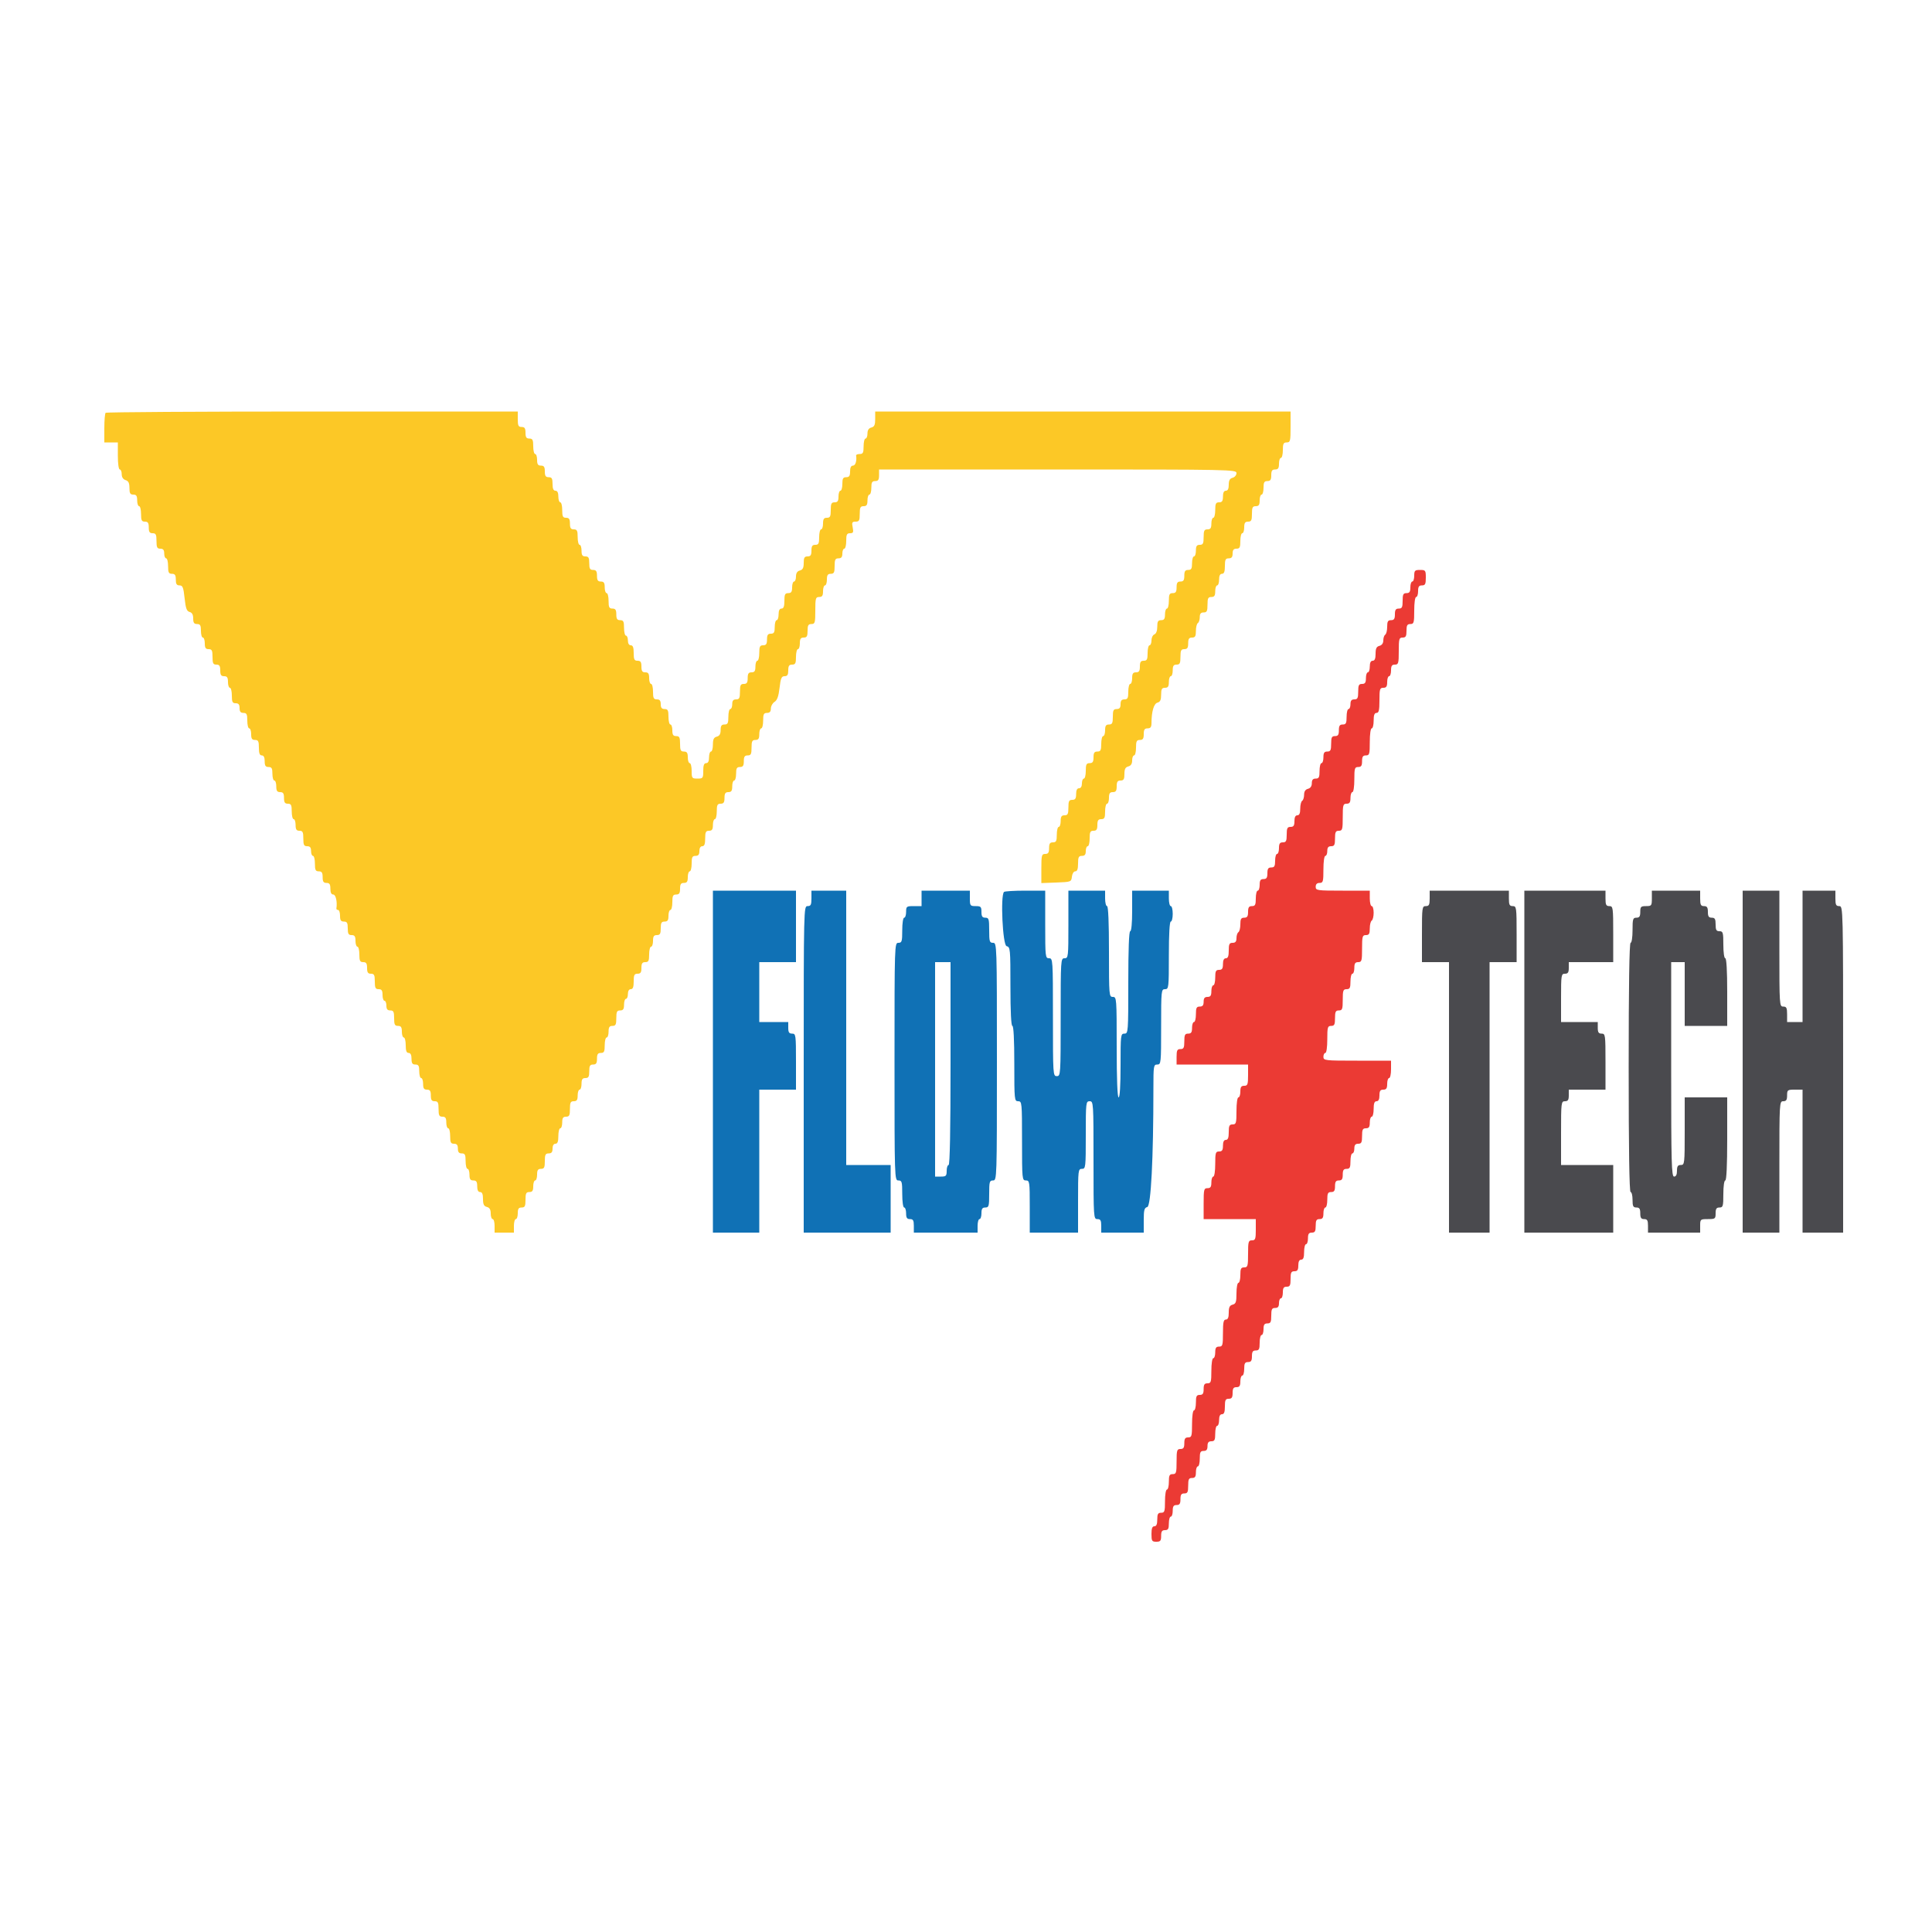 <svg id="svg" version="1.1" xmlns="http://www.w3.org/2000/svg" xmlns:xlink="http://www.w3.org/1999/xlink" width="400" height="400" viewBox="0, 0, 400,400"><g id="svgg"><path id="path0" d="M147.600 219.800 L 147.600 255.200 152.400 255.200 L 157.200 255.200 157.200 240.400 L 157.200 225.600 161.000 225.600 L 164.800 225.600 164.800 219.800 C 164.800 214.267,164.763 214.000,164.000 214.000 C 163.378 214.000,163.200 213.733,163.200 212.800 L 163.200 211.600 160.200 211.600 L 157.200 211.600 157.200 205.400 L 157.200 199.200 161.000 199.200 L 164.800 199.200 164.800 191.800 L 164.800 184.400 156.200 184.400 L 147.600 184.400 147.600 219.800 M168.000 186.000 C 168.000 187.333,167.867 187.600,167.200 187.600 C 166.406 187.600,166.400 187.867,166.400 221.400 L 166.400 255.200 175.400 255.200 L 184.400 255.200 184.400 248.200 L 184.400 241.200 179.800 241.200 L 175.200 241.200 175.200 212.800 L 175.200 184.400 171.600 184.400 L 168.000 184.400 168.000 186.000 M190.800 186.000 L 190.800 187.600 189.200 187.600 C 187.689 187.600,187.600 187.667,187.600 188.800 C 187.600 189.460,187.420 190.000,187.200 190.000 C 186.974 190.000,186.800 191.133,186.800 192.600 C 186.800 194.933,186.718 195.200,186.000 195.200 C 185.209 195.200,185.200 195.467,185.200 219.800 C 185.200 244.133,185.209 244.400,186.000 244.400 C 186.724 244.400,186.800 244.667,186.800 247.200 C 186.800 248.800,186.971 250.000,187.200 250.000 C 187.420 250.000,187.600 250.540,187.600 251.200 C 187.600 252.133,187.778 252.400,188.400 252.400 C 189.048 252.400,189.200 252.667,189.200 253.800 L 189.200 255.200 195.800 255.200 L 202.400 255.200 202.400 253.800 C 202.400 253.030,202.580 252.400,202.800 252.400 C 203.020 252.400,203.200 251.860,203.200 251.200 C 203.200 250.267,203.378 250.000,204.000 250.000 C 204.724 250.000,204.800 249.733,204.800 247.200 C 204.800 244.667,204.876 244.400,205.600 244.400 C 206.391 244.400,206.400 244.133,206.400 219.800 C 206.400 195.467,206.391 195.200,205.600 195.200 C 204.882 195.200,204.800 194.933,204.800 192.600 C 204.800 190.267,204.718 190.000,204.000 190.000 C 203.378 190.000,203.200 189.733,203.200 188.800 C 203.200 187.733,203.067 187.600,202.000 187.600 C 200.867 187.600,200.800 187.511,200.800 186.000 L 200.800 184.400 195.800 184.400 L 190.800 184.400 190.800 186.000 M207.867 184.667 C 207.105 185.429,207.592 195.673,208.400 195.884 C 209.167 196.085,209.200 196.430,209.200 204.247 C 209.200 209.416,209.346 212.400,209.600 212.400 C 209.853 212.400,210.000 215.267,210.000 220.200 C 210.000 227.733,210.027 228.000,210.800 228.000 C 211.574 228.000,211.600 228.267,211.600 236.200 C 211.600 244.133,211.626 244.400,212.400 244.400 C 213.160 244.400,213.200 244.667,213.200 249.800 L 213.200 255.200 218.200 255.200 L 223.200 255.200 223.200 248.600 C 223.200 242.267,223.232 242.000,224.000 242.000 C 224.770 242.000,224.800 241.733,224.800 235.000 C 224.800 228.267,224.830 228.000,225.600 228.000 C 226.383 228.000,226.400 228.267,226.400 240.200 C 226.400 252.133,226.417 252.400,227.200 252.400 C 227.848 252.400,228.000 252.667,228.000 253.800 L 228.000 255.200 232.400 255.200 L 236.800 255.200 236.800 252.647 C 236.800 250.506,236.919 250.062,237.535 249.901 C 238.296 249.702,238.800 239.912,238.800 225.335 C 238.800 220.667,238.843 220.400,239.600 220.400 C 240.373 220.400,240.400 220.133,240.400 212.600 C 240.400 205.067,240.427 204.800,241.200 204.800 C 241.970 204.800,242.000 204.533,242.000 197.800 C 242.000 193.400,242.149 190.800,242.400 190.800 C 242.620 190.800,242.800 190.080,242.800 189.200 C 242.800 188.320,242.620 187.600,242.400 187.600 C 242.180 187.600,242.000 186.880,242.000 186.000 L 242.000 184.400 238.200 184.400 L 234.400 184.400 234.400 188.600 C 234.400 191.133,234.241 192.800,234.000 192.800 C 233.743 192.800,233.600 196.600,233.600 203.400 C 233.600 213.733,233.580 214.000,232.800 214.000 C 232.032 214.000,232.000 214.267,232.000 220.600 C 232.000 224.733,231.851 227.200,231.600 227.200 C 231.344 227.200,231.200 223.467,231.200 216.800 C 231.200 206.667,231.179 206.400,230.400 206.400 C 229.623 206.400,229.600 206.133,229.600 197.000 C 229.600 191.000,229.455 187.600,229.200 187.600 C 228.980 187.600,228.800 186.880,228.800 186.000 L 228.800 184.400 225.000 184.400 L 221.200 184.400 221.200 191.400 C 221.200 198.133,221.170 198.400,220.400 198.400 C 219.617 198.400,219.600 198.667,219.600 210.600 C 219.600 222.533,219.583 222.800,218.800 222.800 C 218.017 222.800,218.000 222.533,218.000 210.600 C 218.000 198.667,217.983 198.400,217.200 198.400 C 216.430 198.400,216.400 198.133,216.400 191.400 L 216.400 184.400 212.267 184.400 C 209.993 184.400,208.013 184.520,207.867 184.667 M196.800 220.200 C 196.800 233.933,196.662 241.200,196.400 241.200 C 196.180 241.200,196.000 241.740,196.000 242.400 C 196.000 243.467,195.867 243.600,194.800 243.600 L 193.600 243.600 193.600 221.400 L 193.600 199.200 195.200 199.200 L 196.800 199.200 196.800 220.200 " stroke="none" fill="#1071b5" fill-rule="evenodd"></path><path id="path1" d="M21.867 85.467 C 21.720 85.613,21.600 87.053,21.600 88.667 L 21.600 91.600 23.000 91.600 L 24.400 91.600 24.400 94.400 C 24.400 96.000,24.571 97.200,24.800 97.200 C 25.020 97.200,25.200 97.638,25.200 98.173 C 25.200 98.795,25.489 99.238,26.000 99.400 C 26.595 99.589,26.800 100.005,26.800 101.027 C 26.800 102.133,26.955 102.400,27.600 102.400 C 28.222 102.400,28.400 102.667,28.400 103.600 C 28.400 104.260,28.580 104.800,28.800 104.800 C 29.020 104.800,29.200 105.520,29.200 106.400 C 29.200 107.733,29.333 108.000,30.000 108.000 C 30.622 108.000,30.800 108.267,30.800 109.200 C 30.800 110.133,30.978 110.400,31.600 110.400 C 32.267 110.400,32.400 110.667,32.400 112.000 C 32.400 113.333,32.533 113.600,33.200 113.600 C 33.787 113.600,34.000 113.867,34.000 114.600 C 34.000 115.150,34.180 115.600,34.400 115.600 C 34.620 115.600,34.800 116.320,34.800 117.200 C 34.800 118.533,34.933 118.800,35.600 118.800 C 36.222 118.800,36.400 119.067,36.400 120.000 C 36.400 120.917,36.581 121.200,37.168 121.200 C 37.820 121.200,37.979 121.602,38.220 123.851 C 38.446 125.963,38.656 126.542,39.252 126.698 C 39.764 126.832,40.000 127.256,40.000 128.047 C 40.000 128.933,40.185 129.200,40.800 129.200 C 41.448 129.200,41.600 129.467,41.600 130.600 C 41.600 131.370,41.780 132.000,42.000 132.000 C 42.220 132.000,42.400 132.540,42.400 133.200 C 42.400 134.133,42.578 134.400,43.200 134.400 C 43.867 134.400,44.000 134.667,44.000 136.000 C 44.000 137.333,44.133 137.600,44.800 137.600 C 45.422 137.600,45.600 137.867,45.600 138.800 C 45.600 139.733,45.778 140.000,46.400 140.000 C 47.022 140.000,47.200 140.267,47.200 141.200 C 47.200 141.860,47.380 142.400,47.600 142.400 C 47.820 142.400,48.000 143.120,48.000 144.000 C 48.000 145.333,48.133 145.600,48.800 145.600 C 49.387 145.600,49.600 145.867,49.600 146.600 C 49.600 147.333,49.813 147.600,50.400 147.600 C 51.067 147.600,51.200 147.867,51.200 149.200 C 51.200 150.080,51.380 150.800,51.600 150.800 C 51.820 150.800,52.000 151.340,52.000 152.000 C 52.000 152.933,52.178 153.200,52.800 153.200 C 53.467 153.200,53.600 153.467,53.600 154.800 C 53.600 155.956,53.767 156.400,54.200 156.400 C 54.600 156.400,54.800 156.800,54.800 157.600 C 54.800 158.533,54.978 158.800,55.600 158.800 C 56.248 158.800,56.400 159.067,56.400 160.200 C 56.400 160.970,56.580 161.600,56.800 161.600 C 57.020 161.600,57.200 162.140,57.200 162.800 C 57.200 163.733,57.378 164.000,58.000 164.000 C 58.622 164.000,58.800 164.267,58.800 165.200 C 58.800 166.133,58.978 166.400,59.600 166.400 C 60.267 166.400,60.400 166.667,60.400 168.000 C 60.400 168.880,60.580 169.600,60.800 169.600 C 61.020 169.600,61.200 170.140,61.200 170.800 C 61.200 171.733,61.378 172.000,62.000 172.000 C 62.667 172.000,62.800 172.267,62.800 173.600 C 62.800 174.933,62.933 175.200,63.600 175.200 C 64.187 175.200,64.400 175.467,64.400 176.200 C 64.400 176.750,64.580 177.200,64.800 177.200 C 65.020 177.200,65.200 177.920,65.200 178.800 C 65.200 180.133,65.333 180.400,66.000 180.400 C 66.622 180.400,66.800 180.667,66.800 181.600 C 66.800 182.533,66.978 182.800,67.600 182.800 C 68.222 182.800,68.400 183.067,68.400 184.000 C 68.400 184.800,68.600 185.200,69.000 185.200 C 69.521 185.200,69.863 186.733,69.647 188.100 C 69.621 188.265,69.780 188.400,70.000 188.400 C 70.220 188.400,70.400 188.940,70.400 189.600 C 70.400 190.533,70.578 190.800,71.200 190.800 C 71.848 190.800,72.000 191.067,72.000 192.200 C 72.000 193.333,72.152 193.600,72.800 193.600 C 73.422 193.600,73.600 193.867,73.600 194.800 C 73.600 195.460,73.780 196.000,74.000 196.000 C 74.220 196.000,74.400 196.720,74.400 197.600 C 74.400 198.933,74.533 199.200,75.200 199.200 C 75.822 199.200,76.000 199.467,76.000 200.400 C 76.000 201.333,76.178 201.600,76.800 201.600 C 77.467 201.600,77.600 201.867,77.600 203.200 C 77.600 204.533,77.733 204.800,78.400 204.800 C 79.022 204.800,79.200 205.067,79.200 206.000 C 79.200 206.660,79.380 207.200,79.600 207.200 C 79.820 207.200,80.000 207.650,80.000 208.200 C 80.000 208.933,80.213 209.200,80.800 209.200 C 81.467 209.200,81.600 209.467,81.600 210.800 C 81.600 212.133,81.733 212.400,82.400 212.400 C 83.022 212.400,83.200 212.667,83.200 213.600 C 83.200 214.260,83.380 214.800,83.600 214.800 C 83.820 214.800,84.000 215.520,84.000 216.400 C 84.000 217.556,84.167 218.000,84.600 218.000 C 85.000 218.000,85.200 218.400,85.200 219.200 C 85.200 220.133,85.378 220.400,86.000 220.400 C 86.648 220.400,86.800 220.667,86.800 221.800 C 86.800 222.570,86.980 223.200,87.200 223.200 C 87.420 223.200,87.600 223.740,87.600 224.400 C 87.600 225.333,87.778 225.600,88.400 225.600 C 89.022 225.600,89.200 225.867,89.200 226.800 C 89.200 227.733,89.378 228.000,90.000 228.000 C 90.667 228.000,90.800 228.267,90.800 229.600 C 90.800 230.933,90.933 231.200,91.600 231.200 C 92.222 231.200,92.400 231.467,92.400 232.400 C 92.400 233.060,92.580 233.600,92.800 233.600 C 93.020 233.600,93.200 234.320,93.200 235.200 C 93.200 236.533,93.333 236.800,94.000 236.800 C 94.587 236.800,94.800 237.067,94.800 237.800 C 94.800 238.533,95.013 238.800,95.600 238.800 C 96.267 238.800,96.400 239.067,96.400 240.400 C 96.400 241.280,96.580 242.000,96.800 242.000 C 97.020 242.000,97.200 242.540,97.200 243.200 C 97.200 244.133,97.378 244.400,98.000 244.400 C 98.622 244.400,98.800 244.667,98.800 245.600 C 98.800 246.400,99.000 246.800,99.400 246.800 C 99.822 246.800,100.000 247.226,100.000 248.237 C 100.000 249.338,100.187 249.724,100.800 249.884 C 101.367 250.032,101.600 250.430,101.600 251.247 C 101.600 251.881,101.780 252.400,102.000 252.400 C 102.220 252.400,102.400 253.030,102.400 253.800 L 102.400 255.200 104.400 255.200 L 106.400 255.200 106.400 253.800 C 106.400 253.030,106.580 252.400,106.800 252.400 C 107.020 252.400,107.200 251.860,107.200 251.200 C 107.200 250.267,107.378 250.000,108.000 250.000 C 108.667 250.000,108.800 249.733,108.800 248.400 C 108.800 247.067,108.933 246.800,109.600 246.800 C 110.222 246.800,110.400 246.533,110.400 245.600 C 110.400 244.940,110.580 244.400,110.800 244.400 C 111.020 244.400,111.200 243.860,111.200 243.200 C 111.200 242.267,111.378 242.000,112.000 242.000 C 112.667 242.000,112.800 241.733,112.800 240.400 C 112.800 239.067,112.933 238.800,113.600 238.800 C 114.187 238.800,114.400 238.533,114.400 237.800 C 114.400 237.178,114.627 236.800,115.000 236.800 C 115.433 236.800,115.600 236.356,115.600 235.200 C 115.600 234.320,115.780 233.600,116.000 233.600 C 116.220 233.600,116.400 233.060,116.400 232.400 C 116.400 231.467,116.578 231.200,117.200 231.200 C 117.867 231.200,118.000 230.933,118.000 229.600 C 118.000 228.267,118.133 228.000,118.800 228.000 C 119.422 228.000,119.600 227.733,119.600 226.800 C 119.600 226.140,119.780 225.600,120.000 225.600 C 120.220 225.600,120.400 225.060,120.400 224.400 C 120.400 223.467,120.578 223.200,121.200 223.200 C 121.848 223.200,122.000 222.933,122.000 221.800 C 122.000 220.667,122.152 220.400,122.800 220.400 C 123.422 220.400,123.600 220.133,123.600 219.200 C 123.600 218.267,123.778 218.000,124.400 218.000 C 125.067 218.000,125.200 217.733,125.200 216.400 C 125.200 215.520,125.380 214.800,125.600 214.800 C 125.820 214.800,126.000 214.260,126.000 213.600 C 126.000 212.667,126.178 212.400,126.800 212.400 C 127.467 212.400,127.600 212.133,127.600 210.800 C 127.600 209.467,127.733 209.200,128.400 209.200 C 129.022 209.200,129.200 208.933,129.200 208.000 C 129.200 207.340,129.380 206.800,129.600 206.800 C 129.820 206.800,130.000 206.350,130.000 205.800 C 130.000 205.178,130.227 204.800,130.600 204.800 C 131.033 204.800,131.200 204.356,131.200 203.200 C 131.200 201.867,131.333 201.600,132.000 201.600 C 132.622 201.600,132.800 201.333,132.800 200.400 C 132.800 199.467,132.978 199.200,133.600 199.200 C 134.267 199.200,134.400 198.933,134.400 197.600 C 134.400 196.720,134.580 196.000,134.800 196.000 C 135.020 196.000,135.200 195.460,135.200 194.800 C 135.200 193.867,135.378 193.600,136.000 193.600 C 136.648 193.600,136.800 193.333,136.800 192.200 C 136.800 191.067,136.952 190.800,137.600 190.800 C 138.222 190.800,138.400 190.533,138.400 189.600 C 138.400 188.940,138.580 188.400,138.800 188.400 C 139.020 188.400,139.200 187.680,139.200 186.800 C 139.200 185.467,139.333 185.200,140.000 185.200 C 140.622 185.200,140.800 184.933,140.800 184.000 C 140.800 183.067,140.978 182.800,141.600 182.800 C 142.222 182.800,142.400 182.533,142.400 181.600 C 142.400 180.940,142.580 180.400,142.800 180.400 C 143.020 180.400,143.200 179.680,143.200 178.800 C 143.200 177.467,143.333 177.200,144.000 177.200 C 144.587 177.200,144.800 176.933,144.800 176.200 C 144.800 175.578,145.027 175.200,145.400 175.200 C 145.833 175.200,146.000 174.756,146.000 173.600 C 146.000 172.267,146.133 172.000,146.800 172.000 C 147.422 172.000,147.600 171.733,147.600 170.800 C 147.600 170.140,147.780 169.600,148.000 169.600 C 148.220 169.600,148.400 168.880,148.400 168.000 C 148.400 166.667,148.533 166.400,149.200 166.400 C 149.822 166.400,150.000 166.133,150.000 165.200 C 150.000 164.267,150.178 164.000,150.800 164.000 C 151.422 164.000,151.600 163.733,151.600 162.800 C 151.600 162.140,151.780 161.600,152.000 161.600 C 152.220 161.600,152.400 160.970,152.400 160.200 C 152.400 159.067,152.552 158.800,153.200 158.800 C 153.822 158.800,154.000 158.533,154.000 157.600 C 154.000 156.667,154.178 156.400,154.800 156.400 C 155.467 156.400,155.600 156.133,155.600 154.800 C 155.600 153.467,155.733 153.200,156.400 153.200 C 157.022 153.200,157.200 152.933,157.200 152.000 C 157.200 151.340,157.380 150.800,157.600 150.800 C 157.820 150.800,158.000 150.080,158.000 149.200 C 158.000 147.867,158.133 147.600,158.800 147.600 C 159.364 147.600,159.600 147.333,159.600 146.696 C 159.600 146.199,159.941 145.579,160.358 145.319 C 160.902 144.979,161.196 144.161,161.397 142.423 C 161.631 140.407,161.806 140.000,162.439 140.000 C 163.018 140.000,163.200 139.713,163.200 138.800 C 163.200 137.867,163.378 137.600,164.000 137.600 C 164.667 137.600,164.800 137.333,164.800 136.000 C 164.800 135.120,164.980 134.400,165.200 134.400 C 165.420 134.400,165.600 133.860,165.600 133.200 C 165.600 132.267,165.778 132.000,166.400 132.000 C 167.048 132.000,167.200 131.733,167.200 130.600 C 167.200 129.467,167.352 129.200,168.000 129.200 C 168.724 129.200,168.800 128.933,168.800 126.400 C 168.800 123.867,168.876 123.600,169.600 123.600 C 170.222 123.600,170.400 123.333,170.400 122.400 C 170.400 121.740,170.580 121.200,170.800 121.200 C 171.020 121.200,171.200 120.660,171.200 120.000 C 171.200 119.067,171.378 118.800,172.000 118.800 C 172.667 118.800,172.800 118.533,172.800 117.200 C 172.800 115.867,172.933 115.600,173.600 115.600 C 174.187 115.600,174.400 115.333,174.400 114.600 C 174.400 114.050,174.580 113.600,174.800 113.600 C 175.020 113.600,175.200 112.880,175.200 112.000 C 175.200 110.673,175.335 110.400,175.990 110.400 C 176.654 110.400,176.742 110.209,176.540 109.200 C 176.334 108.168,176.419 108.000,177.150 108.000 C 177.875 108.000,178.000 107.765,178.000 106.400 C 178.000 105.067,178.133 104.800,178.800 104.800 C 179.422 104.800,179.600 104.533,179.600 103.600 C 179.600 102.940,179.780 102.400,180.000 102.400 C 180.220 102.400,180.400 101.770,180.400 101.000 C 180.400 99.867,180.552 99.600,181.200 99.600 C 181.822 99.600,182.000 99.333,182.000 98.400 L 182.000 97.200 219.000 97.200 C 254.970 97.200,256.000 97.221,256.000 97.953 C 256.000 98.370,255.643 98.800,255.200 98.916 C 254.617 99.068,254.400 99.462,254.400 100.363 C 254.400 101.196,254.204 101.600,253.800 101.600 C 253.400 101.600,253.200 102.000,253.200 102.800 C 253.200 103.733,253.022 104.000,252.400 104.000 C 251.733 104.000,251.600 104.267,251.600 105.600 C 251.600 106.480,251.420 107.200,251.200 107.200 C 250.980 107.200,250.800 107.740,250.800 108.400 C 250.800 109.333,250.622 109.600,250.000 109.600 C 249.333 109.600,249.200 109.867,249.200 111.200 C 249.200 112.533,249.067 112.800,248.400 112.800 C 247.778 112.800,247.600 113.067,247.600 114.000 C 247.600 114.660,247.420 115.200,247.200 115.200 C 246.980 115.200,246.800 115.830,246.800 116.600 C 246.800 117.733,246.648 118.000,246.000 118.000 C 245.378 118.000,245.200 118.267,245.200 119.200 C 245.200 120.133,245.022 120.400,244.400 120.400 C 243.778 120.400,243.600 120.667,243.600 121.600 C 243.600 122.533,243.422 122.800,242.800 122.800 C 242.133 122.800,242.000 123.067,242.000 124.400 C 242.000 125.280,241.820 126.000,241.600 126.000 C 241.380 126.000,241.200 126.540,241.200 127.200 C 241.200 128.133,241.022 128.400,240.400 128.400 C 239.757 128.400,239.600 128.667,239.600 129.757 C 239.600 130.595,239.370 131.203,239.000 131.345 C 238.670 131.471,238.400 132.031,238.400 132.587 C 238.400 133.144,238.220 133.600,238.000 133.600 C 237.780 133.600,237.600 134.320,237.600 135.200 C 237.600 136.533,237.467 136.800,236.800 136.800 C 236.178 136.800,236.000 137.067,236.000 138.000 C 236.000 138.933,235.822 139.200,235.200 139.200 C 234.578 139.200,234.400 139.467,234.400 140.400 C 234.400 141.060,234.220 141.600,234.000 141.600 C 233.780 141.600,233.600 142.320,233.600 143.200 C 233.600 144.533,233.467 144.800,232.800 144.800 C 232.213 144.800,232.000 145.067,232.000 145.800 C 232.000 146.533,231.787 146.800,231.200 146.800 C 230.533 146.800,230.400 147.067,230.400 148.400 C 230.400 149.733,230.267 150.000,229.600 150.000 C 228.978 150.000,228.800 150.267,228.800 151.200 C 228.800 151.860,228.620 152.400,228.400 152.400 C 228.180 152.400,228.000 153.120,228.000 154.000 C 228.000 155.333,227.867 155.600,227.200 155.600 C 226.578 155.600,226.400 155.867,226.400 156.800 C 226.400 157.733,226.222 158.000,225.600 158.000 C 224.933 158.000,224.800 158.267,224.800 159.600 C 224.800 160.480,224.620 161.200,224.400 161.200 C 224.180 161.200,224.000 161.650,224.000 162.200 C 224.000 162.822,223.773 163.200,223.400 163.200 C 223.000 163.200,222.800 163.600,222.800 164.400 C 222.800 165.333,222.622 165.600,222.000 165.600 C 221.333 165.600,221.200 165.867,221.200 167.200 C 221.200 168.533,221.067 168.800,220.400 168.800 C 219.778 168.800,219.600 169.067,219.600 170.000 C 219.600 170.660,219.420 171.200,219.200 171.200 C 218.980 171.200,218.800 171.920,218.800 172.800 C 218.800 174.133,218.667 174.400,218.000 174.400 C 217.378 174.400,217.200 174.667,217.200 175.600 C 217.200 176.533,217.022 176.800,216.400 176.800 C 215.671 176.800,215.600 177.067,215.600 179.817 L 215.600 182.834 218.700 182.717 C 221.751 182.602,221.802 182.583,221.927 181.500 C 221.999 180.870,222.298 180.400,222.627 180.400 C 223.029 180.400,223.200 179.923,223.200 178.800 C 223.200 177.467,223.333 177.200,224.000 177.200 C 224.587 177.200,224.800 176.933,224.800 176.200 C 224.800 175.650,224.980 175.200,225.200 175.200 C 225.420 175.200,225.600 174.480,225.600 173.600 C 225.600 172.267,225.733 172.000,226.400 172.000 C 227.022 172.000,227.200 171.733,227.200 170.800 C 227.200 169.867,227.378 169.600,228.000 169.600 C 228.667 169.600,228.800 169.333,228.800 168.000 C 228.800 167.120,228.980 166.400,229.200 166.400 C 229.420 166.400,229.600 165.860,229.600 165.200 C 229.600 164.267,229.778 164.000,230.400 164.000 C 231.022 164.000,231.200 163.733,231.200 162.800 C 231.200 161.867,231.378 161.600,232.000 161.600 C 232.642 161.600,232.800 161.333,232.800 160.247 C 232.800 159.230,232.999 158.841,233.600 158.684 C 234.141 158.543,234.400 158.138,234.400 157.437 C 234.400 156.867,234.580 156.400,234.800 156.400 C 235.020 156.400,235.200 155.680,235.200 154.800 C 235.200 153.467,235.333 153.200,236.000 153.200 C 236.622 153.200,236.800 152.933,236.800 152.000 C 236.800 151.067,236.978 150.800,237.600 150.800 C 238.205 150.800,238.401 150.532,238.404 149.700 C 238.414 147.295,238.892 145.669,239.647 145.472 C 240.208 145.325,240.400 144.909,240.400 143.837 C 240.400 142.667,240.548 142.400,241.200 142.400 C 241.822 142.400,242.000 142.133,242.000 141.200 C 242.000 140.540,242.180 140.000,242.400 140.000 C 242.620 140.000,242.800 139.460,242.800 138.800 C 242.800 137.867,242.978 137.600,243.600 137.600 C 244.267 137.600,244.400 137.333,244.400 136.000 C 244.400 134.667,244.533 134.400,245.200 134.400 C 245.822 134.400,246.000 134.133,246.000 133.200 C 246.000 132.267,246.178 132.000,246.800 132.000 C 247.445 132.000,247.600 131.733,247.600 130.624 C 247.600 129.867,247.780 129.136,248.000 129.000 C 248.220 128.864,248.400 128.313,248.400 127.776 C 248.400 127.067,248.618 126.800,249.200 126.800 C 249.867 126.800,250.000 126.533,250.000 125.200 C 250.000 123.867,250.133 123.600,250.800 123.600 C 251.422 123.600,251.600 123.333,251.600 122.400 C 251.600 121.740,251.780 121.200,252.000 121.200 C 252.220 121.200,252.400 120.660,252.400 120.000 C 252.400 119.200,252.600 118.800,253.000 118.800 C 253.433 118.800,253.600 118.356,253.600 117.200 C 253.600 115.867,253.733 115.600,254.400 115.600 C 254.987 115.600,255.200 115.333,255.200 114.600 C 255.200 113.867,255.413 113.600,256.000 113.600 C 256.667 113.600,256.800 113.333,256.800 112.000 C 256.800 111.120,256.980 110.400,257.200 110.400 C 257.420 110.400,257.600 109.860,257.600 109.200 C 257.600 108.267,257.778 108.000,258.400 108.000 C 259.067 108.000,259.200 107.733,259.200 106.400 C 259.200 105.067,259.333 104.800,260.000 104.800 C 260.622 104.800,260.800 104.533,260.800 103.600 C 260.800 102.940,260.980 102.400,261.200 102.400 C 261.420 102.400,261.600 101.770,261.600 101.000 C 261.600 99.867,261.752 99.600,262.400 99.600 C 263.022 99.600,263.200 99.333,263.200 98.400 C 263.200 97.467,263.378 97.200,264.000 97.200 C 264.622 97.200,264.800 96.933,264.800 96.000 C 264.800 95.340,264.980 94.800,265.200 94.800 C 265.420 94.800,265.600 94.080,265.600 93.200 C 265.600 91.867,265.733 91.600,266.400 91.600 C 267.133 91.600,267.200 91.333,267.200 88.400 L 267.200 85.200 224.200 85.200 L 181.200 85.200 181.200 86.753 C 181.200 87.970,181.027 88.352,180.400 88.516 C 179.859 88.657,179.600 89.062,179.600 89.763 C 179.600 90.333,179.420 90.800,179.200 90.800 C 178.980 90.800,178.800 91.520,178.800 92.400 C 178.800 93.733,178.667 94.000,178.000 94.000 C 177.560 94.000,177.221 94.135,177.247 94.300 C 177.422 95.403,177.114 96.400,176.600 96.400 C 176.200 96.400,176.000 96.800,176.000 97.600 C 176.000 98.533,175.822 98.800,175.200 98.800 C 174.552 98.800,174.400 99.067,174.400 100.200 C 174.400 100.970,174.220 101.600,174.000 101.600 C 173.780 101.600,173.600 102.140,173.600 102.800 C 173.600 103.733,173.422 104.000,172.800 104.000 C 172.133 104.000,172.000 104.267,172.000 105.600 C 172.000 106.933,171.867 107.200,171.200 107.200 C 170.578 107.200,170.400 107.467,170.400 108.400 C 170.400 109.060,170.220 109.600,170.000 109.600 C 169.780 109.600,169.600 110.320,169.600 111.200 C 169.600 112.533,169.467 112.800,168.800 112.800 C 168.178 112.800,168.000 113.067,168.000 114.000 C 168.000 114.933,167.822 115.200,167.200 115.200 C 166.558 115.200,166.400 115.467,166.400 116.553 C 166.400 117.570,166.201 117.959,165.600 118.116 C 165.059 118.257,164.800 118.662,164.800 119.363 C 164.800 119.933,164.620 120.400,164.400 120.400 C 164.180 120.400,164.000 120.940,164.000 121.600 C 164.000 122.533,163.822 122.800,163.200 122.800 C 162.533 122.800,162.400 123.067,162.400 124.400 C 162.400 125.556,162.233 126.000,161.800 126.000 C 161.400 126.000,161.200 126.400,161.200 127.200 C 161.200 127.860,161.020 128.400,160.800 128.400 C 160.580 128.400,160.400 129.030,160.400 129.800 C 160.400 130.933,160.248 131.200,159.600 131.200 C 158.978 131.200,158.800 131.467,158.800 132.400 C 158.800 133.333,158.622 133.600,158.000 133.600 C 157.333 133.600,157.200 133.867,157.200 135.200 C 157.200 136.080,157.020 136.800,156.800 136.800 C 156.580 136.800,156.400 137.340,156.400 138.000 C 156.400 138.933,156.222 139.200,155.600 139.200 C 154.978 139.200,154.800 139.467,154.800 140.400 C 154.800 141.333,154.622 141.600,154.000 141.600 C 153.333 141.600,153.200 141.867,153.200 143.200 C 153.200 144.533,153.067 144.800,152.400 144.800 C 151.813 144.800,151.600 145.067,151.600 145.800 C 151.600 146.350,151.420 146.800,151.200 146.800 C 150.980 146.800,150.800 147.520,150.800 148.400 C 150.800 149.733,150.667 150.000,150.000 150.000 C 149.385 150.000,149.200 150.267,149.200 151.153 C 149.200 151.970,148.967 152.368,148.400 152.516 C 147.787 152.676,147.600 153.062,147.600 154.163 C 147.600 154.953,147.420 155.600,147.200 155.600 C 146.980 155.600,146.800 156.140,146.800 156.800 C 146.800 157.600,146.600 158.000,146.200 158.000 C 145.767 158.000,145.600 158.444,145.600 159.600 C 145.600 161.111,145.533 161.200,144.400 161.200 C 143.267 161.200,143.200 161.111,143.200 159.600 C 143.200 158.720,143.020 158.000,142.800 158.000 C 142.580 158.000,142.400 157.460,142.400 156.800 C 142.400 155.867,142.222 155.600,141.600 155.600 C 140.933 155.600,140.800 155.333,140.800 154.000 C 140.800 152.667,140.667 152.400,140.000 152.400 C 139.378 152.400,139.200 152.133,139.200 151.200 C 139.200 150.540,139.020 150.000,138.800 150.000 C 138.580 150.000,138.400 149.280,138.400 148.400 C 138.400 147.067,138.267 146.800,137.600 146.800 C 137.013 146.800,136.800 146.533,136.800 145.800 C 136.800 145.067,136.587 144.800,136.000 144.800 C 135.333 144.800,135.200 144.533,135.200 143.200 C 135.200 142.320,135.020 141.600,134.800 141.600 C 134.580 141.600,134.400 141.060,134.400 140.400 C 134.400 139.467,134.222 139.200,133.600 139.200 C 132.978 139.200,132.800 138.933,132.800 138.000 C 132.800 137.067,132.622 136.800,132.000 136.800 C 131.333 136.800,131.200 136.533,131.200 135.200 C 131.200 134.044,131.033 133.600,130.600 133.600 C 130.227 133.600,130.000 133.222,130.000 132.600 C 130.000 132.050,129.820 131.600,129.600 131.600 C 129.380 131.600,129.200 130.880,129.200 130.000 C 129.200 128.667,129.067 128.400,128.400 128.400 C 127.778 128.400,127.600 128.133,127.600 127.200 C 127.600 126.267,127.422 126.000,126.800 126.000 C 126.133 126.000,126.000 125.733,126.000 124.400 C 126.000 123.520,125.820 122.800,125.600 122.800 C 125.380 122.800,125.200 122.260,125.200 121.600 C 125.200 120.667,125.022 120.400,124.400 120.400 C 123.778 120.400,123.600 120.133,123.600 119.200 C 123.600 118.267,123.422 118.000,122.800 118.000 C 122.152 118.000,122.000 117.733,122.000 116.600 C 122.000 115.467,121.848 115.200,121.200 115.200 C 120.578 115.200,120.400 114.933,120.400 114.000 C 120.400 113.340,120.220 112.800,120.000 112.800 C 119.780 112.800,119.600 112.080,119.600 111.200 C 119.600 109.867,119.467 109.600,118.800 109.600 C 118.178 109.600,118.000 109.333,118.000 108.400 C 118.000 107.467,117.822 107.200,117.200 107.200 C 116.533 107.200,116.400 106.933,116.400 105.600 C 116.400 104.720,116.220 104.000,116.000 104.000 C 115.780 104.000,115.600 103.460,115.600 102.800 C 115.600 102.000,115.400 101.600,115.000 101.600 C 114.581 101.600,114.400 101.178,114.400 100.200 C 114.400 99.067,114.248 98.800,113.600 98.800 C 112.978 98.800,112.800 98.533,112.800 97.600 C 112.800 96.667,112.622 96.400,112.000 96.400 C 111.378 96.400,111.200 96.133,111.200 95.200 C 111.200 94.540,111.020 94.000,110.800 94.000 C 110.580 94.000,110.400 93.280,110.400 92.400 C 110.400 91.067,110.267 90.800,109.600 90.800 C 108.978 90.800,108.800 90.533,108.800 89.600 C 108.800 88.667,108.622 88.400,108.000 88.400 C 107.333 88.400,107.200 88.133,107.200 86.800 L 107.200 85.200 64.667 85.200 C 41.273 85.200,22.013 85.320,21.867 85.467 " stroke="none" fill="#fcc826" fill-rule="evenodd"></path><path id="path2" d="M296.000 186.000 C 296.000 187.333,295.867 187.600,295.200 187.600 C 294.437 187.600,294.400 187.867,294.400 193.400 L 294.400 199.200 297.200 199.200 L 300.000 199.200 300.000 227.200 L 300.000 255.200 304.200 255.200 L 308.400 255.200 308.400 227.200 L 308.400 199.200 311.200 199.200 L 314.000 199.200 314.000 193.400 C 314.000 187.867,313.963 187.600,313.200 187.600 C 312.533 187.600,312.400 187.333,312.400 186.000 L 312.400 184.400 304.200 184.400 L 296.000 184.400 296.000 186.000 M315.600 219.800 L 315.600 255.200 324.800 255.200 L 334.000 255.200 334.000 248.200 L 334.000 241.200 328.600 241.200 L 323.200 241.200 323.200 234.600 C 323.200 228.267,323.232 228.000,324.000 228.000 C 324.622 228.000,324.800 227.733,324.800 226.800 L 324.800 225.600 328.600 225.600 L 332.400 225.600 332.400 219.800 C 332.400 214.267,332.363 214.000,331.600 214.000 C 330.978 214.000,330.800 213.733,330.800 212.800 L 330.800 211.600 327.000 211.600 L 323.200 211.600 323.200 206.600 C 323.200 201.867,323.243 201.600,324.000 201.600 C 324.622 201.600,324.800 201.333,324.800 200.400 L 324.800 199.200 329.400 199.200 L 334.000 199.200 334.000 193.400 C 334.000 187.867,333.963 187.600,333.200 187.600 C 332.533 187.600,332.400 187.333,332.400 186.000 L 332.400 184.400 324.000 184.400 L 315.600 184.400 315.600 219.800 M342.000 186.000 C 342.000 187.511,341.933 187.600,340.800 187.600 C 339.733 187.600,339.600 187.733,339.600 188.800 C 339.600 189.733,339.422 190.000,338.800 190.000 C 338.082 190.000,338.000 190.267,338.000 192.600 C 338.000 194.067,337.826 195.200,337.600 195.200 C 337.337 195.200,337.200 204.067,337.200 221.000 C 337.200 237.933,337.337 246.800,337.600 246.800 C 337.820 246.800,338.000 247.520,338.000 248.400 C 338.000 249.733,338.133 250.000,338.800 250.000 C 339.422 250.000,339.600 250.267,339.600 251.200 C 339.600 252.133,339.778 252.400,340.400 252.400 C 341.048 252.400,341.200 252.667,341.200 253.800 L 341.200 255.200 346.600 255.200 L 352.000 255.200 352.000 253.800 C 352.000 252.433,352.038 252.400,353.600 252.400 C 355.111 252.400,355.200 252.333,355.200 251.200 C 355.200 250.267,355.378 250.000,356.000 250.000 C 356.724 250.000,356.800 249.733,356.800 247.200 C 356.800 245.600,356.971 244.400,357.200 244.400 C 357.454 244.400,357.600 241.267,357.600 235.800 L 357.600 227.200 353.200 227.200 L 348.800 227.200 348.800 234.200 C 348.800 240.933,348.770 241.200,348.000 241.200 C 347.378 241.200,347.200 241.467,347.200 242.400 C 347.200 243.200,347.000 243.600,346.600 243.600 C 346.074 243.600,346.000 240.867,346.000 221.400 L 346.000 199.200 347.400 199.200 L 348.800 199.200 348.800 205.800 L 348.800 212.400 353.200 212.400 L 357.600 212.400 357.600 205.400 C 357.600 201.000,357.451 198.400,357.200 198.400 C 356.971 198.400,356.800 197.200,356.800 195.600 C 356.800 193.067,356.724 192.800,356.000 192.800 C 355.352 192.800,355.200 192.533,355.200 191.400 C 355.200 190.267,355.048 190.000,354.400 190.000 C 353.778 190.000,353.600 189.733,353.600 188.800 C 353.600 187.867,353.422 187.600,352.800 187.600 C 352.133 187.600,352.000 187.333,352.000 186.000 L 352.000 184.400 347.000 184.400 L 342.000 184.400 342.000 186.000 M360.800 219.800 L 360.800 255.200 364.600 255.200 L 368.400 255.200 368.400 241.600 C 368.400 228.267,368.416 228.000,369.200 228.000 C 369.822 228.000,370.000 227.733,370.000 226.800 C 370.000 225.667,370.089 225.600,371.600 225.600 L 373.200 225.600 373.200 240.400 L 373.200 255.200 377.400 255.200 L 381.600 255.200 381.600 221.400 C 381.600 187.867,381.594 187.600,380.800 187.600 C 380.133 187.600,380.000 187.333,380.000 186.000 L 380.000 184.400 376.600 184.400 L 373.200 184.400 373.200 198.000 L 373.200 211.600 371.600 211.600 L 370.000 211.600 370.000 210.000 C 370.000 208.667,369.867 208.400,369.200 208.400 C 368.418 208.400,368.400 208.133,368.400 196.400 L 368.400 184.400 364.600 184.400 L 360.800 184.400 360.800 219.800 " stroke="none" fill="#4a4a4e" fill-rule="evenodd"></path><path id="path3" d="" stroke="none" fill="#f5983c" fill-rule="evenodd"></path><path id="path4" d="M292.800 119.200 C 292.800 119.860,292.620 120.400,292.400 120.400 C 292.180 120.400,292.000 120.940,292.000 121.600 C 292.000 122.533,291.822 122.800,291.200 122.800 C 290.533 122.800,290.400 123.067,290.400 124.400 C 290.400 125.733,290.267 126.000,289.600 126.000 C 288.978 126.000,288.800 126.267,288.800 127.200 C 288.800 128.133,288.622 128.400,288.000 128.400 C 287.355 128.400,287.200 128.667,287.200 129.776 C 287.200 130.533,287.020 131.264,286.800 131.400 C 286.580 131.536,286.400 132.066,286.400 132.577 C 286.400 133.170,286.111 133.582,285.600 133.716 C 284.987 133.876,284.800 134.262,284.800 135.363 C 284.800 136.374,284.622 136.800,284.200 136.800 C 283.800 136.800,283.600 137.200,283.600 138.000 C 283.600 138.660,283.420 139.200,283.200 139.200 C 282.980 139.200,282.800 139.740,282.800 140.400 C 282.800 141.333,282.622 141.600,282.000 141.600 C 281.333 141.600,281.200 141.867,281.200 143.200 C 281.200 144.533,281.067 144.800,280.400 144.800 C 279.813 144.800,279.600 145.067,279.600 145.800 C 279.600 146.350,279.420 146.800,279.200 146.800 C 278.980 146.800,278.800 147.520,278.800 148.400 C 278.800 149.733,278.667 150.000,278.000 150.000 C 277.378 150.000,277.200 150.267,277.200 151.200 C 277.200 152.133,277.022 152.400,276.400 152.400 C 275.733 152.400,275.600 152.667,275.600 154.000 C 275.600 155.333,275.467 155.600,274.800 155.600 C 274.178 155.600,274.000 155.867,274.000 156.800 C 274.000 157.460,273.820 158.000,273.600 158.000 C 273.380 158.000,273.200 158.720,273.200 159.600 C 273.200 160.933,273.067 161.200,272.400 161.200 C 271.824 161.200,271.600 161.467,271.600 162.153 C 271.600 162.770,271.318 163.181,270.800 163.316 C 270.265 163.456,270.000 163.862,270.000 164.539 C 270.000 165.097,269.820 165.664,269.600 165.800 C 269.380 165.936,269.200 166.667,269.200 167.424 C 269.200 168.380,269.017 168.800,268.600 168.800 C 268.200 168.800,268.000 169.200,268.000 170.000 C 268.000 170.933,267.822 171.200,267.200 171.200 C 266.533 171.200,266.400 171.467,266.400 172.800 C 266.400 174.133,266.267 174.400,265.600 174.400 C 264.978 174.400,264.800 174.667,264.800 175.600 C 264.800 176.260,264.620 176.800,264.400 176.800 C 264.180 176.800,264.000 177.430,264.000 178.200 C 264.000 179.333,263.848 179.600,263.200 179.600 C 262.578 179.600,262.400 179.867,262.400 180.800 C 262.400 181.733,262.222 182.000,261.600 182.000 C 260.978 182.000,260.800 182.267,260.800 183.200 C 260.800 183.860,260.620 184.400,260.400 184.400 C 260.180 184.400,260.000 185.120,260.000 186.000 C 260.000 187.333,259.867 187.600,259.200 187.600 C 258.578 187.600,258.400 187.867,258.400 188.800 C 258.400 189.733,258.222 190.000,257.600 190.000 C 256.955 190.000,256.800 190.267,256.800 191.376 C 256.800 192.133,256.620 192.864,256.400 193.000 C 256.180 193.136,256.000 193.687,256.000 194.224 C 256.000 194.933,255.782 195.200,255.200 195.200 C 254.533 195.200,254.400 195.467,254.400 196.800 C 254.400 197.956,254.233 198.400,253.800 198.400 C 253.400 198.400,253.200 198.800,253.200 199.600 C 253.200 200.533,253.022 200.800,252.400 200.800 C 251.733 200.800,251.600 201.067,251.600 202.400 C 251.600 203.280,251.420 204.000,251.200 204.000 C 250.980 204.000,250.800 204.540,250.800 205.200 C 250.800 206.133,250.622 206.400,250.000 206.400 C 249.413 206.400,249.200 206.667,249.200 207.400 C 249.200 208.133,248.987 208.400,248.400 208.400 C 247.733 208.400,247.600 208.667,247.600 210.000 C 247.600 210.880,247.420 211.600,247.200 211.600 C 246.980 211.600,246.800 212.140,246.800 212.800 C 246.800 213.733,246.622 214.000,246.000 214.000 C 245.333 214.000,245.200 214.267,245.200 215.600 C 245.200 216.933,245.067 217.200,244.400 217.200 C 243.733 217.200,243.600 217.467,243.600 218.800 L 243.600 220.400 251.000 220.400 L 258.400 220.400 258.400 222.600 C 258.400 224.533,258.303 224.800,257.600 224.800 C 256.978 224.800,256.800 225.067,256.800 226.000 C 256.800 226.660,256.620 227.200,256.400 227.200 C 256.171 227.200,256.000 228.400,256.000 230.000 C 256.000 232.533,255.924 232.800,255.200 232.800 C 254.533 232.800,254.400 233.067,254.400 234.400 C 254.400 235.556,254.233 236.000,253.800 236.000 C 253.400 236.000,253.200 236.400,253.200 237.200 C 253.200 238.133,253.022 238.400,252.400 238.400 C 251.682 238.400,251.600 238.667,251.600 241.000 C 251.600 242.467,251.426 243.600,251.200 243.600 C 250.980 243.600,250.800 244.140,250.800 244.800 C 250.800 245.733,250.622 246.000,250.000 246.000 C 249.267 246.000,249.200 246.267,249.200 249.200 L 249.200 252.400 254.600 252.400 L 260.000 252.400 260.000 254.600 C 260.000 256.533,259.903 256.800,259.200 256.800 C 258.476 256.800,258.400 257.067,258.400 259.600 C 258.400 262.133,258.324 262.400,257.600 262.400 C 256.933 262.400,256.800 262.667,256.800 264.000 C 256.800 264.880,256.620 265.600,256.400 265.600 C 256.180 265.600,256.000 266.569,256.000 267.753 C 256.000 269.570,255.875 269.939,255.200 270.116 C 254.587 270.276,254.400 270.662,254.400 271.763 C 254.400 272.774,254.222 273.200,253.800 273.200 C 253.324 273.200,253.200 273.778,253.200 276.000 C 253.200 278.533,253.124 278.800,252.400 278.800 C 251.778 278.800,251.600 279.067,251.600 280.000 C 251.600 280.660,251.420 281.200,251.200 281.200 C 250.974 281.200,250.800 282.333,250.800 283.800 C 250.800 286.133,250.718 286.400,250.000 286.400 C 249.378 286.400,249.200 286.667,249.200 287.600 C 249.200 288.533,249.022 288.800,248.400 288.800 C 247.733 288.800,247.600 289.067,247.600 290.400 C 247.600 291.280,247.420 292.000,247.200 292.000 C 246.971 292.000,246.800 293.200,246.800 294.800 C 246.800 297.333,246.724 297.600,246.000 297.600 C 245.378 297.600,245.200 297.867,245.200 298.800 C 245.200 299.733,245.022 300.000,244.400 300.000 C 243.682 300.000,243.600 300.267,243.600 302.600 C 243.600 304.933,243.518 305.200,242.800 305.200 C 242.133 305.200,242.000 305.467,242.000 306.800 C 242.000 307.680,241.820 308.400,241.600 308.400 C 241.378 308.400,241.200 309.467,241.200 310.800 C 241.200 312.933,241.111 313.200,240.400 313.200 C 239.752 313.200,239.600 313.467,239.600 314.600 C 239.600 315.578,239.419 316.000,239.000 316.000 C 238.567 316.000,238.400 316.444,238.400 317.600 C 238.400 319.040,238.500 319.200,239.400 319.200 C 240.244 319.200,240.400 319.013,240.400 318.000 C 240.400 317.067,240.578 316.800,241.200 316.800 C 241.848 316.800,242.000 316.533,242.000 315.400 C 242.000 314.630,242.180 314.000,242.400 314.000 C 242.620 314.000,242.800 313.460,242.800 312.800 C 242.800 311.867,242.978 311.600,243.600 311.600 C 244.222 311.600,244.400 311.333,244.400 310.400 C 244.400 309.467,244.578 309.200,245.200 309.200 C 245.867 309.200,246.000 308.933,246.000 307.600 C 246.000 306.267,246.133 306.000,246.800 306.000 C 247.422 306.000,247.600 305.733,247.600 304.800 C 247.600 304.140,247.780 303.600,248.000 303.600 C 248.220 303.600,248.400 302.880,248.400 302.000 C 248.400 300.667,248.533 300.400,249.200 300.400 C 249.787 300.400,250.000 300.133,250.000 299.400 C 250.000 298.667,250.213 298.400,250.800 298.400 C 251.467 298.400,251.600 298.133,251.600 296.800 C 251.600 295.920,251.780 295.200,252.000 295.200 C 252.220 295.200,252.400 294.660,252.400 294.000 C 252.400 293.200,252.600 292.800,253.000 292.800 C 253.433 292.800,253.600 292.356,253.600 291.200 C 253.600 289.867,253.733 289.600,254.400 289.600 C 255.022 289.600,255.200 289.333,255.200 288.400 C 255.200 287.467,255.378 287.200,256.000 287.200 C 256.622 287.200,256.800 286.933,256.800 286.000 C 256.800 285.340,256.980 284.800,257.200 284.800 C 257.420 284.800,257.600 284.170,257.600 283.400 C 257.600 282.267,257.752 282.000,258.400 282.000 C 259.022 282.000,259.200 281.733,259.200 280.800 C 259.200 279.867,259.378 279.600,260.000 279.600 C 260.667 279.600,260.800 279.333,260.800 278.000 C 260.800 277.120,260.980 276.400,261.200 276.400 C 261.420 276.400,261.600 275.860,261.600 275.200 C 261.600 274.267,261.778 274.000,262.400 274.000 C 263.067 274.000,263.200 273.733,263.200 272.400 C 263.200 271.067,263.333 270.800,264.000 270.800 C 264.587 270.800,264.800 270.533,264.800 269.800 C 264.800 269.250,264.980 268.800,265.200 268.800 C 265.420 268.800,265.600 268.260,265.600 267.600 C 265.600 266.667,265.778 266.400,266.400 266.400 C 267.067 266.400,267.200 266.133,267.200 264.800 C 267.200 263.467,267.333 263.200,268.000 263.200 C 268.622 263.200,268.800 262.933,268.800 262.000 C 268.800 261.200,269.000 260.800,269.400 260.800 C 269.833 260.800,270.000 260.356,270.000 259.200 C 270.000 258.320,270.180 257.600,270.400 257.600 C 270.620 257.600,270.800 257.060,270.800 256.400 C 270.800 255.467,270.978 255.200,271.600 255.200 C 272.248 255.200,272.400 254.933,272.400 253.800 C 272.400 252.667,272.552 252.400,273.200 252.400 C 273.822 252.400,274.000 252.133,274.000 251.200 C 274.000 250.540,274.180 250.000,274.400 250.000 C 274.620 250.000,274.800 249.280,274.800 248.400 C 274.800 247.067,274.933 246.800,275.600 246.800 C 276.222 246.800,276.400 246.533,276.400 245.600 C 276.400 244.667,276.578 244.400,277.200 244.400 C 277.822 244.400,278.000 244.133,278.000 243.200 C 278.000 242.267,278.178 242.000,278.800 242.000 C 279.467 242.000,279.600 241.733,279.600 240.400 C 279.600 239.520,279.780 238.800,280.000 238.800 C 280.220 238.800,280.400 238.350,280.400 237.800 C 280.400 237.067,280.613 236.800,281.200 236.800 C 281.867 236.800,282.000 236.533,282.000 235.200 C 282.000 233.867,282.133 233.600,282.800 233.600 C 283.422 233.600,283.600 233.333,283.600 232.400 C 283.600 231.740,283.780 231.200,284.000 231.200 C 284.220 231.200,284.400 230.480,284.400 229.600 C 284.400 228.444,284.567 228.000,285.000 228.000 C 285.400 228.000,285.600 227.600,285.600 226.800 C 285.600 225.867,285.778 225.600,286.400 225.600 C 287.022 225.600,287.200 225.333,287.200 224.400 C 287.200 223.740,287.380 223.200,287.600 223.200 C 287.820 223.200,288.000 222.390,288.000 221.400 L 288.000 219.600 281.000 219.600 C 274.267 219.600,274.000 219.570,274.000 218.800 C 274.000 218.360,274.180 218.000,274.400 218.000 C 274.629 218.000,274.800 216.800,274.800 215.200 C 274.800 212.667,274.876 212.400,275.600 212.400 C 276.267 212.400,276.400 212.133,276.400 210.800 C 276.400 209.467,276.533 209.200,277.200 209.200 C 277.903 209.200,278.000 208.933,278.000 207.000 C 278.000 205.067,278.097 204.800,278.800 204.800 C 279.467 204.800,279.600 204.533,279.600 203.200 C 279.600 202.320,279.780 201.600,280.000 201.600 C 280.220 201.600,280.400 201.060,280.400 200.400 C 280.400 199.467,280.578 199.200,281.200 199.200 C 281.924 199.200,282.000 198.933,282.000 196.400 C 282.000 193.867,282.076 193.600,282.800 193.600 C 283.445 193.600,283.600 193.333,283.600 192.224 C 283.600 191.467,283.780 190.736,284.000 190.600 C 284.220 190.464,284.400 189.733,284.400 188.976 C 284.400 188.219,284.220 187.600,284.000 187.600 C 283.780 187.600,283.600 186.880,283.600 186.000 L 283.600 184.400 278.000 184.400 C 272.667 184.400,272.400 184.362,272.400 183.600 C 272.400 183.067,272.667 182.800,273.200 182.800 C 273.924 182.800,274.000 182.533,274.000 180.000 C 274.000 178.400,274.171 177.200,274.400 177.200 C 274.620 177.200,274.800 176.750,274.800 176.200 C 274.800 175.467,275.013 175.200,275.600 175.200 C 276.267 175.200,276.400 174.933,276.400 173.600 C 276.400 172.267,276.533 172.000,277.200 172.000 C 277.924 172.000,278.000 171.733,278.000 169.200 C 278.000 166.667,278.076 166.400,278.800 166.400 C 279.422 166.400,279.600 166.133,279.600 165.200 C 279.600 164.540,279.780 164.000,280.000 164.000 C 280.226 164.000,280.400 162.867,280.400 161.400 C 280.400 159.067,280.482 158.800,281.200 158.800 C 281.822 158.800,282.000 158.533,282.000 157.600 C 282.000 156.667,282.178 156.400,282.800 156.400 C 283.524 156.400,283.600 156.133,283.600 153.600 C 283.600 152.000,283.771 150.800,284.000 150.800 C 284.220 150.800,284.400 150.080,284.400 149.200 C 284.400 148.044,284.567 147.600,285.000 147.600 C 285.472 147.600,285.600 147.044,285.600 145.000 C 285.600 142.667,285.682 142.400,286.400 142.400 C 287.022 142.400,287.200 142.133,287.200 141.200 C 287.200 140.540,287.380 140.000,287.600 140.000 C 287.820 140.000,288.000 139.460,288.000 138.800 C 288.000 137.867,288.178 137.600,288.800 137.600 C 289.524 137.600,289.600 137.333,289.600 134.800 C 289.600 132.267,289.676 132.000,290.400 132.000 C 291.048 132.000,291.200 131.733,291.200 130.600 C 291.200 129.467,291.352 129.200,292.000 129.200 C 292.724 129.200,292.800 128.933,292.800 126.400 C 292.800 124.800,292.971 123.600,293.200 123.600 C 293.420 123.600,293.600 123.060,293.600 122.400 C 293.600 121.467,293.778 121.200,294.400 121.200 C 295.067 121.200,295.200 120.933,295.200 119.600 C 295.200 118.089,295.133 118.000,294.000 118.000 C 292.933 118.000,292.800 118.133,292.800 119.200 " stroke="none" fill="#eb3a34" fill-rule="evenodd"></path><path id="path5" d="" stroke="none" fill="#100a028" fill-rule="evenodd"></path><path id="path6" d="" stroke="none" fill="#100a028" fill-rule="evenodd"></path><path id="path7" d="" stroke="none" fill="#100a028" fill-rule="evenodd"></path><path id="path8" d="" stroke="none" fill="#100a028" fill-rule="evenodd"></path></g></svg>